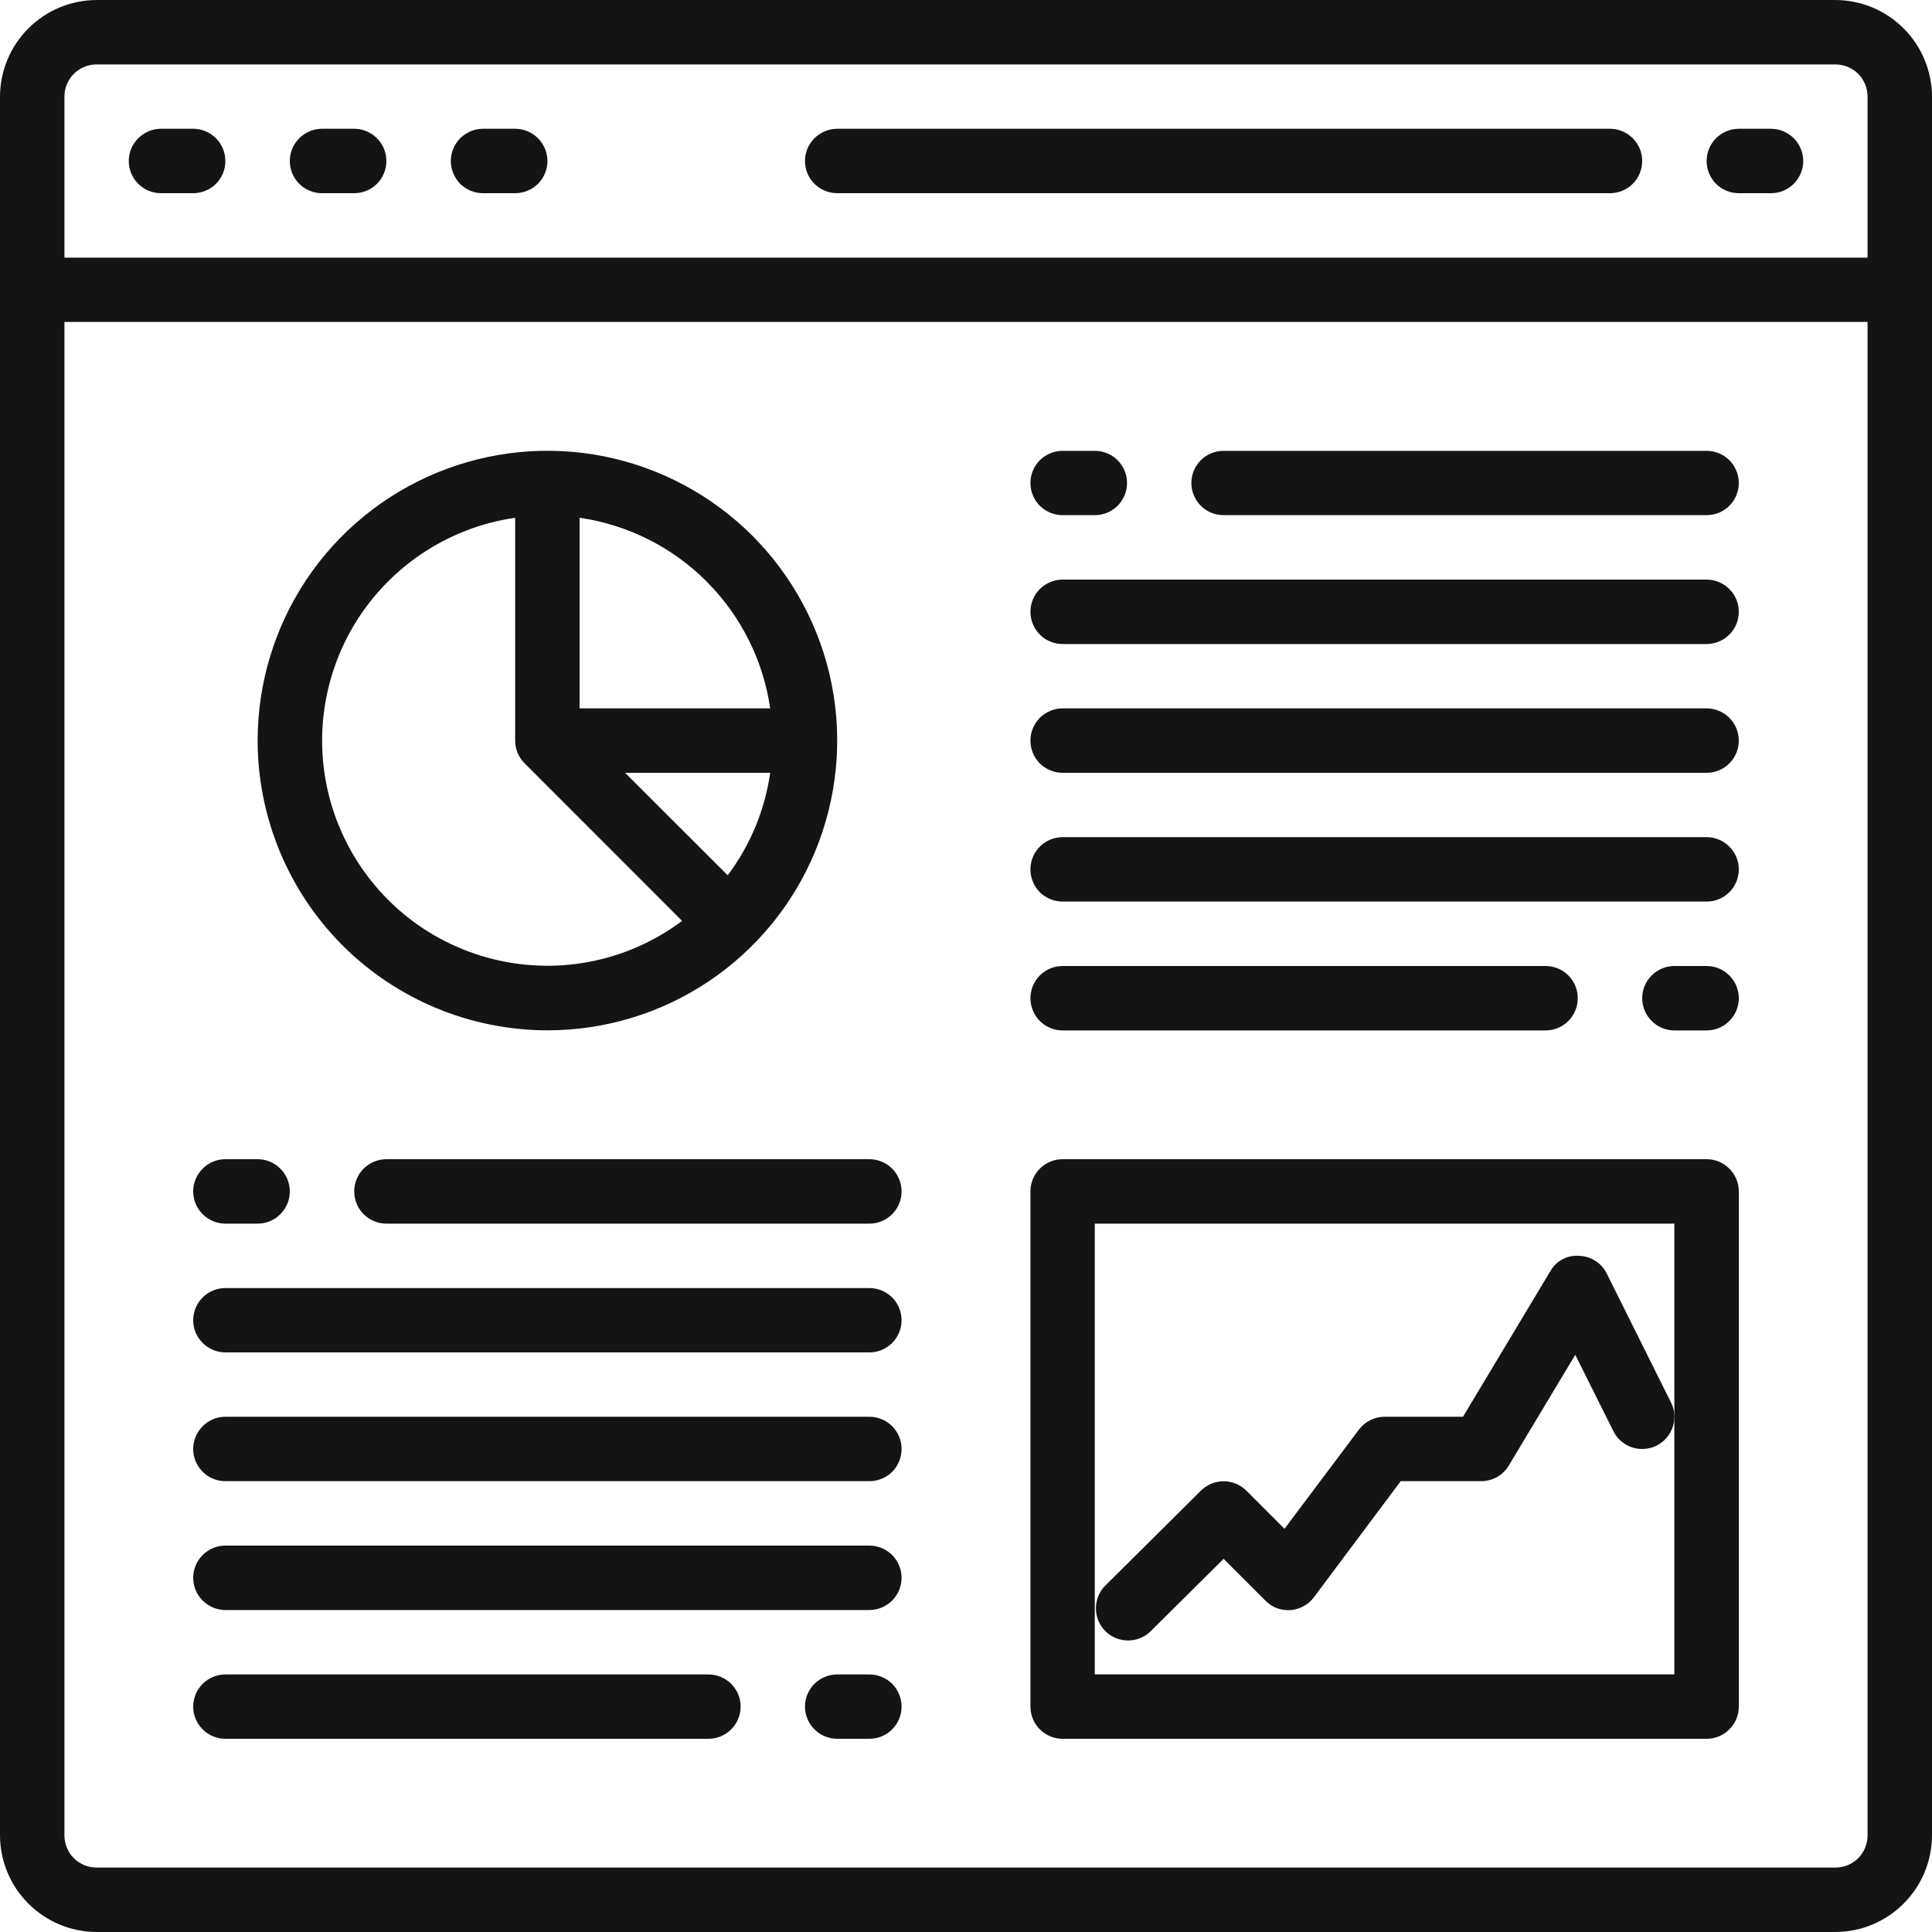 <svg width="20" height="20" viewBox="0 0 20 20" fill="none" xmlns="http://www.w3.org/2000/svg">
<path d="M19 0H1C0.735 0.001 0.481 0.106 0.294 0.294C0.106 0.481 0.001 0.735 0 1V19C0.001 19.265 0.106 19.519 0.294 19.706C0.481 19.894 0.735 19.999 1 20H19C19.265 19.999 19.519 19.894 19.706 19.706C19.894 19.519 19.999 19.265 20 19V1C19.999 0.735 19.894 0.481 19.706 0.294C19.519 0.106 19.265 0.001 19 0ZM19.333 19C19.333 19.088 19.298 19.173 19.236 19.236C19.173 19.298 19.088 19.333 19 19.333H1C0.912 19.333 0.827 19.298 0.764 19.236C0.702 19.173 0.667 19.088 0.667 19V3.333H19.333V19ZM19.333 2.667H0.667V1C0.667 0.912 0.702 0.827 0.764 0.764C0.827 0.702 0.912 0.667 1 0.667H19C19.088 0.667 19.173 0.702 19.236 0.764C19.298 0.827 19.333 0.912 19.333 1V2.667Z" fill="#141414"/>
<path d="M11 5.333H11.333C11.422 5.333 11.507 5.298 11.569 5.236C11.632 5.173 11.667 5.088 11.667 5C11.667 4.911 11.632 4.827 11.569 4.764C11.507 4.702 11.422 4.667 11.333 4.667H11C10.912 4.667 10.827 4.702 10.764 4.764C10.702 4.827 10.667 4.911 10.667 5C10.667 5.088 10.702 5.173 10.764 5.236C10.827 5.298 10.912 5.333 11 5.333Z" fill="#141414"/>
<path d="M2.333 12.667H2.667C2.755 12.667 2.84 12.632 2.902 12.569C2.965 12.507 3 12.422 3 12.333C3 12.245 2.965 12.16 2.902 12.098C2.84 12.035 2.755 12 2.667 12H2.333C2.245 12 2.16 12.035 2.098 12.098C2.035 12.16 2 12.245 2 12.333C2 12.422 2.035 12.507 2.098 12.569C2.16 12.632 2.245 12.667 2.333 12.667Z" fill="#141414"/>
<path d="M9 17.334H8.667C8.578 17.334 8.494 17.369 8.431 17.431C8.368 17.494 8.333 17.578 8.333 17.667C8.333 17.755 8.368 17.84 8.431 17.902C8.494 17.965 8.578 18 8.667 18H9C9.088 18 9.173 17.965 9.236 17.902C9.298 17.84 9.333 17.755 9.333 17.667C9.333 17.578 9.298 17.494 9.236 17.431C9.173 17.369 9.088 17.334 9 17.334Z" fill="#141414"/>
<path d="M17.667 10H17.333C17.245 10 17.16 10.035 17.098 10.098C17.035 10.16 17 10.245 17 10.333C17 10.422 17.035 10.507 17.098 10.569C17.16 10.632 17.245 10.667 17.333 10.667H17.667C17.755 10.667 17.84 10.632 17.902 10.569C17.965 10.507 18 10.422 18 10.333C18 10.245 17.965 10.16 17.902 10.098C17.84 10.035 17.755 10 17.667 10Z" fill="#141414"/>
<path d="M3.667 12.333C3.667 12.422 3.702 12.507 3.764 12.569C3.827 12.632 3.912 12.667 4 12.667H9C9.088 12.667 9.173 12.632 9.236 12.569C9.298 12.507 9.333 12.422 9.333 12.333C9.333 12.245 9.298 12.16 9.236 12.098C9.173 12.035 9.088 12 9 12H4C3.912 12 3.827 12.035 3.764 12.098C3.702 12.16 3.667 12.245 3.667 12.333Z" fill="#141414"/>
<path d="M11 10.667H16C16.088 10.667 16.173 10.632 16.236 10.569C16.298 10.507 16.333 10.422 16.333 10.333C16.333 10.245 16.298 10.16 16.236 10.098C16.173 10.035 16.088 10 16 10H11C10.912 10 10.827 10.035 10.764 10.098C10.702 10.16 10.667 10.245 10.667 10.333C10.667 10.422 10.702 10.507 10.764 10.569C10.827 10.632 10.912 10.667 11 10.667Z" fill="#141414"/>
<path d="M11 9.333H17.667C17.755 9.333 17.84 9.298 17.902 9.236C17.965 9.173 18 9.088 18 9C18 8.911 17.965 8.827 17.902 8.764C17.84 8.702 17.755 8.666 17.667 8.666H11C10.912 8.666 10.827 8.702 10.764 8.764C10.702 8.827 10.667 8.911 10.667 9C10.667 9.088 10.702 9.173 10.764 9.236C10.827 9.298 10.912 9.333 11 9.333Z" fill="#141414"/>
<path d="M11 8H17.667C17.755 8 17.84 7.965 17.902 7.903C17.965 7.84 18 7.755 18 7.667C18 7.578 17.965 7.494 17.902 7.431C17.84 7.369 17.755 7.333 17.667 7.333H11C10.912 7.333 10.827 7.369 10.764 7.431C10.702 7.494 10.667 7.578 10.667 7.667C10.667 7.755 10.702 7.84 10.764 7.903C10.827 7.965 10.912 8 11 8Z" fill="#141414"/>
<path d="M11 6.667H17.667C17.755 6.667 17.84 6.632 17.902 6.569C17.965 6.507 18 6.422 18 6.333C18 6.245 17.965 6.16 17.902 6.098C17.84 6.035 17.755 6 17.667 6H11C10.912 6 10.827 6.035 10.764 6.098C10.702 6.16 10.667 6.245 10.667 6.333C10.667 6.422 10.702 6.507 10.764 6.569C10.827 6.632 10.912 6.667 11 6.667Z" fill="#141414"/>
<path d="M12.667 5.333H17.667C17.755 5.333 17.84 5.298 17.902 5.236C17.965 5.173 18 5.088 18 5C18 4.911 17.965 4.827 17.902 4.764C17.84 4.702 17.755 4.667 17.667 4.667H12.667C12.578 4.667 12.493 4.702 12.431 4.764C12.368 4.827 12.333 4.911 12.333 5C12.333 5.088 12.368 5.173 12.431 5.236C12.493 5.298 12.578 5.333 12.667 5.333Z" fill="#141414"/>
<path d="M2.333 14H9C9.088 14 9.173 13.965 9.236 13.902C9.298 13.84 9.333 13.755 9.333 13.667C9.333 13.578 9.298 13.494 9.236 13.431C9.173 13.369 9.088 13.334 9 13.334H2.333C2.245 13.334 2.16 13.369 2.098 13.431C2.035 13.494 2 13.578 2 13.667C2 13.755 2.035 13.84 2.098 13.902C2.16 13.965 2.245 14 2.333 14Z" fill="#141414"/>
<path d="M2.333 15.333H9C9.088 15.333 9.173 15.298 9.236 15.236C9.298 15.173 9.333 15.088 9.333 15C9.333 14.911 9.298 14.827 9.236 14.764C9.173 14.702 9.088 14.666 9 14.666H2.333C2.245 14.666 2.16 14.702 2.098 14.764C2.035 14.827 2 14.911 2 15C2 15.088 2.035 15.173 2.098 15.236C2.16 15.298 2.245 15.333 2.333 15.333Z" fill="#141414"/>
<path d="M2.333 16.667H9C9.088 16.667 9.173 16.631 9.236 16.569C9.298 16.506 9.333 16.422 9.333 16.333C9.333 16.245 9.298 16.16 9.236 16.098C9.173 16.035 9.088 16 9 16H2.333C2.245 16 2.16 16.035 2.098 16.098C2.035 16.16 2 16.245 2 16.333C2 16.422 2.035 16.506 2.098 16.569C2.16 16.631 2.245 16.667 2.333 16.667Z" fill="#141414"/>
<path d="M2.333 18H7.333C7.422 18 7.507 17.965 7.569 17.902C7.632 17.84 7.667 17.755 7.667 17.667C7.667 17.578 7.632 17.494 7.569 17.431C7.507 17.369 7.422 17.334 7.333 17.334H2.333C2.245 17.334 2.16 17.369 2.098 17.431C2.035 17.494 2 17.578 2 17.667C2 17.755 2.035 17.84 2.098 17.902C2.16 17.965 2.245 18 2.333 18Z" fill="#141414"/>
<path d="M11 18H17.667C17.755 18 17.84 17.965 17.902 17.902C17.965 17.84 18 17.755 18 17.667V12.333C18 12.245 17.965 12.16 17.902 12.098C17.84 12.035 17.755 12 17.667 12H11C10.912 12 10.827 12.035 10.764 12.098C10.702 12.16 10.667 12.245 10.667 12.333V17.667C10.667 17.755 10.702 17.84 10.764 17.902C10.827 17.965 10.912 18 11 18ZM11.333 12.667H17.333V17.333H11.333V12.667Z" fill="#141414"/>
<path d="M2 1.333H1.667C1.578 1.333 1.494 1.369 1.431 1.431C1.368 1.494 1.333 1.578 1.333 1.667C1.333 1.755 1.368 1.84 1.431 1.903C1.494 1.965 1.578 2 1.667 2H2C2.088 2 2.173 1.965 2.236 1.903C2.298 1.84 2.333 1.755 2.333 1.667C2.333 1.578 2.298 1.494 2.236 1.431C2.173 1.369 2.088 1.333 2 1.333Z" fill="#141414"/>
<path d="M3.667 1.333H3.333C3.245 1.333 3.16 1.369 3.098 1.431C3.035 1.494 3 1.578 3 1.667C3 1.755 3.035 1.84 3.098 1.903C3.16 1.965 3.245 2 3.333 2H3.667C3.755 2 3.84 1.965 3.902 1.903C3.965 1.84 4 1.755 4 1.667C4 1.578 3.965 1.494 3.902 1.431C3.84 1.369 3.755 1.333 3.667 1.333Z" fill="#141414"/>
<path d="M5.333 1.333H5C4.912 1.333 4.827 1.369 4.764 1.431C4.702 1.494 4.667 1.578 4.667 1.667C4.667 1.755 4.702 1.84 4.764 1.903C4.827 1.965 4.912 2 5 2H5.333C5.422 2 5.506 1.965 5.569 1.903C5.632 1.84 5.667 1.755 5.667 1.667C5.667 1.578 5.632 1.494 5.569 1.431C5.506 1.369 5.422 1.333 5.333 1.333Z" fill="#141414"/>
<path d="M18.333 1.333H18C17.912 1.333 17.827 1.369 17.764 1.431C17.702 1.494 17.667 1.578 17.667 1.667C17.667 1.755 17.702 1.84 17.764 1.903C17.827 1.965 17.912 2 18 2H18.333C18.422 2 18.506 1.965 18.569 1.903C18.631 1.84 18.667 1.755 18.667 1.667C18.667 1.578 18.631 1.494 18.569 1.431C18.506 1.369 18.422 1.333 18.333 1.333Z" fill="#141414"/>
<path d="M16.667 1.333H8.667C8.578 1.333 8.494 1.369 8.431 1.431C8.368 1.494 8.333 1.578 8.333 1.667C8.333 1.755 8.368 1.84 8.431 1.903C8.494 1.965 8.578 2 8.667 2H16.667C16.755 2 16.84 1.965 16.902 1.903C16.965 1.84 17 1.755 17 1.667C17 1.578 16.965 1.494 16.902 1.431C16.84 1.369 16.755 1.333 16.667 1.333Z" fill="#141414"/>
<path d="M5.667 10.666C6.26 10.666 6.84 10.491 7.333 10.161C7.827 9.831 8.211 9.363 8.438 8.815C8.665 8.266 8.725 7.663 8.609 7.081C8.493 6.499 8.207 5.965 7.788 5.545C7.368 5.126 6.834 4.84 6.252 4.724C5.67 4.608 5.067 4.668 4.519 4.895C3.97 5.122 3.502 5.506 3.172 6C2.843 6.493 2.667 7.073 2.667 7.667C2.668 8.462 2.984 9.224 3.546 9.787C4.109 10.349 4.871 10.665 5.667 10.666ZM7.533 9.061L6.471 8H7.973C7.918 8.385 7.767 8.75 7.533 9.061ZM6 5.36C6.498 5.432 6.959 5.663 7.314 6.019C7.67 6.375 7.901 6.836 7.973 7.333H6V5.36ZM5.333 5.36V7.667C5.333 7.755 5.368 7.84 5.431 7.902L7.061 9.533C6.777 9.746 6.448 9.891 6.099 9.957C5.75 10.023 5.391 10.008 5.048 9.914C4.706 9.82 4.389 9.649 4.123 9.414C3.857 9.179 3.648 8.886 3.512 8.558C3.376 8.23 3.317 7.875 3.339 7.521C3.362 7.167 3.464 6.822 3.64 6.513C3.816 6.205 4.06 5.941 4.353 5.741C4.647 5.541 4.982 5.41 5.333 5.36Z" fill="#141414"/>
<path d="M16.633 13.184C16.607 13.13 16.566 13.085 16.515 13.052C16.465 13.02 16.406 13.002 16.346 13C16.286 12.996 16.226 13.008 16.173 13.037C16.12 13.066 16.077 13.109 16.048 13.161L15.145 14.666H14.333C14.282 14.666 14.231 14.678 14.184 14.702C14.138 14.725 14.098 14.758 14.067 14.8L13.297 15.826L12.902 15.431C12.84 15.369 12.755 15.334 12.667 15.334C12.579 15.334 12.495 15.369 12.432 15.431L11.436 16.42C11.376 16.483 11.344 16.566 11.345 16.653C11.345 16.739 11.38 16.822 11.441 16.884C11.502 16.945 11.585 16.98 11.671 16.982C11.758 16.984 11.842 16.952 11.905 16.893L12.667 16.137L13.1 16.57C13.134 16.605 13.174 16.631 13.219 16.648C13.264 16.664 13.312 16.671 13.359 16.668C13.407 16.664 13.453 16.65 13.495 16.627C13.537 16.604 13.574 16.573 13.602 16.534L14.5 15.333H15.333C15.391 15.333 15.447 15.318 15.498 15.29C15.547 15.262 15.589 15.221 15.619 15.171L16.307 14.025L16.702 14.816C16.741 14.895 16.811 14.955 16.894 14.983C16.978 15.011 17.07 15.004 17.149 14.965C17.228 14.925 17.288 14.856 17.316 14.772C17.344 14.688 17.338 14.597 17.298 14.518L16.633 13.184Z" fill="#141414"/>
</svg>

